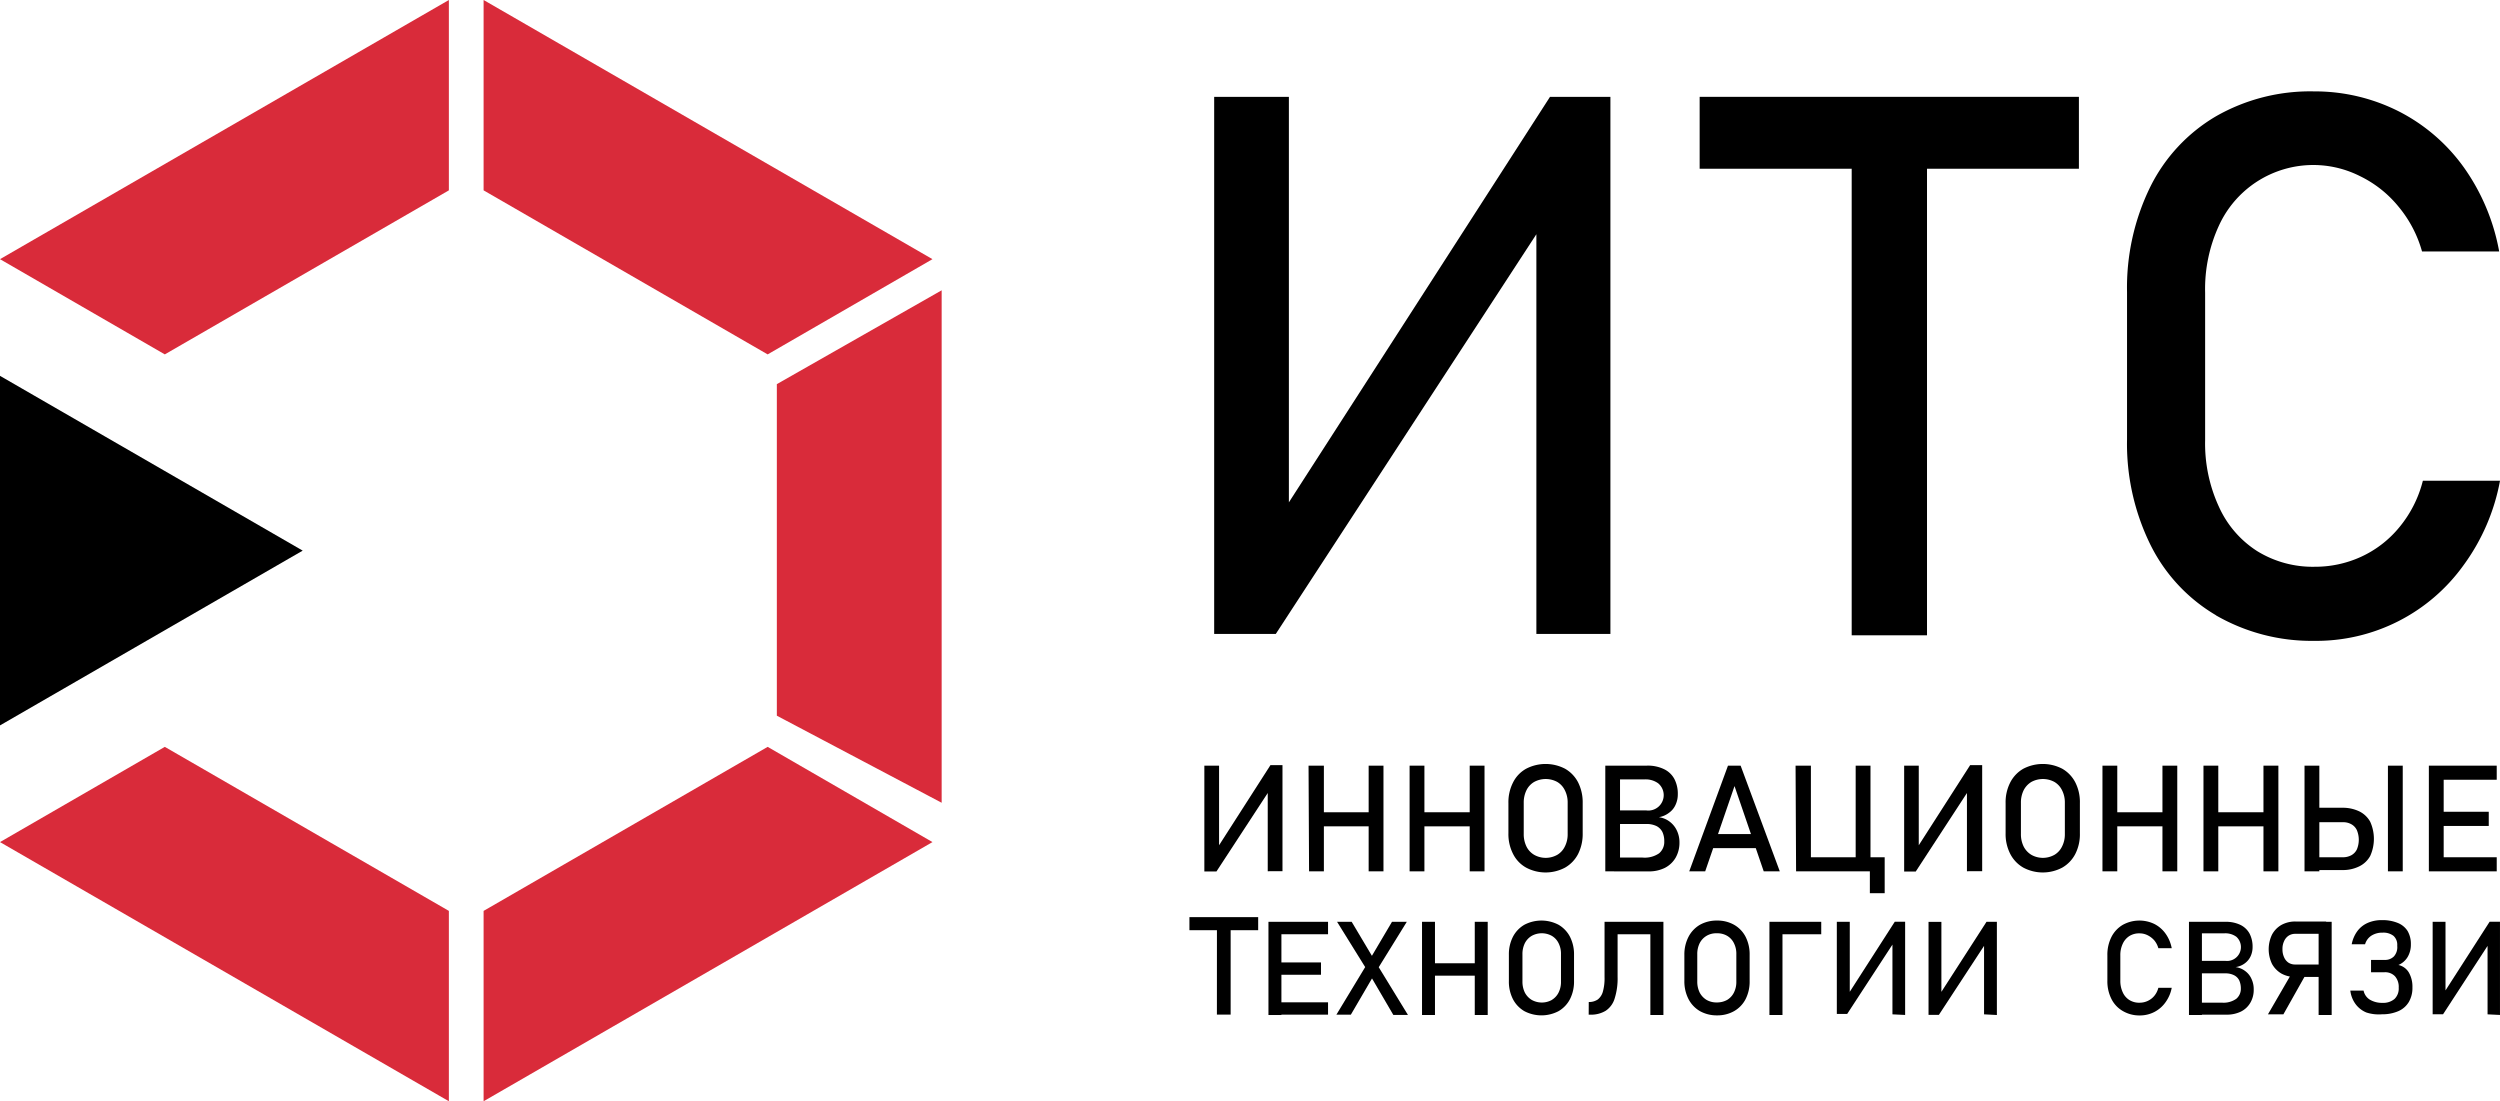 <svg xmlns="http://www.w3.org/2000/svg" width="155.569" height="68.528" viewBox="0 0 155.569 68.528">
  <g id="Сгруппировать_122" data-name="Сгруппировать 122" transform="translate(-48.598 -26)">
    <path id="Контур_74" data-name="Контур 74" d="M37.88,11.845V0L65.812,16.127,55.556,22.053Z" transform="translate(40.811 26)" fill="#d92b3a"/>
    <path id="Контур_75" data-name="Контур 75" d="M60.85,28.579,71.106,22.74V54.629L60.85,49.211Z" transform="translate(36.089 21.325)" fill="#d92b3a"/>
    <path id="Контур_77" data-name="Контур 77" d="M27.932,11.845V0L0,16.127l10.256,5.926Z" transform="translate(48.598 26)" fill="#d92b3a"/>
    <path id="Контур_78" data-name="Контур 78" d="M27.932,68.708V80.553L0,64.426,10.256,58.5Z" transform="translate(48.598 13.975)" fill="#d92b3a"/>
    <path id="Контур_76" data-name="Контур 76" d="M37.88,68.708V80.553L65.812,64.426,55.556,58.5Z" transform="translate(40.811 13.975)" fill="#d92b3a"/>
    <path id="Контур_79" data-name="Контур 79" d="M18.836,40.316,0,29.44V51.192Z" transform="translate(48.598 19.948)"/>
    <path id="Контур_54" data-name="Контур 54" d="M104.83,60.181V33.865l.551.6L88.615,60.181H84.78V26.76h4.649V53.439l-.551-.589,16.8-26.09h3.759V60.181Z" transform="translate(39.373 5.266)"/>
    <path id="Контур_55" data-name="Контур 55" d="M108.89,26.76h23.6v4.474h-23.6Zm9.461,2.807h4.687v30.7h-4.687Z" transform="translate(45.473 5.266)"/>
    <path id="Контур_56" data-name="Контур 56" d="M135.637,59.084a10.489,10.489,0,0,1-4.073-4.386,14.223,14.223,0,0,1-1.454-6.554v-9.16a14.235,14.235,0,0,1,1.454-6.566,10.489,10.489,0,0,1,4.073-4.373,11.8,11.8,0,0,1,6.115-1.554,11.567,11.567,0,0,1,5.288,1.253,11.278,11.278,0,0,1,4.035,3.484,13.032,13.032,0,0,1,2.193,5.226h-4.8A7.519,7.519,0,0,0,147,33.658a7.055,7.055,0,0,0-2.406-1.9,6.454,6.454,0,0,0-8.772,3.1,9.411,9.411,0,0,0-.852,4.16v9.173a9.386,9.386,0,0,0,.852,4.135,6.378,6.378,0,0,0,2.381,2.769,6.579,6.579,0,0,0,3.6.977,6.855,6.855,0,0,0,2.857-.614,6.654,6.654,0,0,0,2.393-1.842,7.355,7.355,0,0,0,1.466-2.895h4.8a12.819,12.819,0,0,1-2.256,5.238,11.278,11.278,0,0,1-9.311,4.724,11.918,11.918,0,0,1-6.115-1.591Z" transform="translate(50.848 5.196)"/>
    <path id="Контур_57" data-name="Контур 57" d="M175.406,34.483V29.324l.11.123-3.3,5.049h-.754V27.912h.916v5.249l-.11-.123,3.308-5.158h.748v6.6Z" transform="translate(-47.92 45.732)"/>
    <path id="Контур_58" data-name="Контур 58" d="M181.52,27.93h.954v6.577h-.922Zm.574,2.9h3.65v.877h-3.65Zm3.166-2.9h.922v6.577h-.922Z" transform="translate(-51.494 45.715)"/>
    <path id="Контур_59" data-name="Контур 59" d="M191.27,27.93h.922v6.577h-.922Zm.574,2.9h3.649v.877h-3.649Zm3.166-2.9h.922v6.577h-.922Z" transform="translate(-54.956 45.715)"/>
    <path id="Контур_60" data-name="Контур 60" d="M201.912,34.218a1.992,1.992,0,0,1-.812-.851,2.7,2.7,0,0,1-.29-1.29v-1.87a2.7,2.7,0,0,1,.29-1.29,1.992,1.992,0,0,1,.812-.851,2.624,2.624,0,0,1,2.424,0,2.07,2.07,0,0,1,.812.851,2.773,2.773,0,0,1,.284,1.29v1.87a2.773,2.773,0,0,1-.284,1.29,2.07,2.07,0,0,1-.812.851,2.579,2.579,0,0,1-2.424,0Zm1.934-.793a1.212,1.212,0,0,0,.477-.522,1.657,1.657,0,0,0,.174-.78V30.188a1.657,1.657,0,0,0-.174-.78,1.212,1.212,0,0,0-.477-.522,1.509,1.509,0,0,0-1.431,0,1.225,1.225,0,0,0-.484.522,1.741,1.741,0,0,0-.168.78v1.934a1.742,1.742,0,0,0,.168.78,1.225,1.225,0,0,0,.484.522A1.464,1.464,0,0,0,203.846,33.425Z" transform="translate(-58.347 45.771)"/>
    <path id="Контур_61" data-name="Контур 61" d="M210.16,27.929h.916v6.577h-.916Zm.542,5.719h1.78a1.573,1.573,0,0,0,1.025-.264.922.922,0,0,0,.322-.748h0a1.328,1.328,0,0,0-.116-.58.845.845,0,0,0-.368-.368,1.425,1.425,0,0,0-.645-.129h-2v-.845h2.005a.959.959,0,0,0,.742-1.689,1.328,1.328,0,0,0-.864-.239H210.7v-.858h2.05a2.3,2.3,0,0,1,1.064.219,1.419,1.419,0,0,1,.645.613,1.979,1.979,0,0,1,.213.948,1.534,1.534,0,0,1-.135.645,1.212,1.212,0,0,1-.4.5,1.444,1.444,0,0,1-.645.284,1.419,1.419,0,0,1,.683.284,1.463,1.463,0,0,1,.445.561,1.689,1.689,0,0,1,.155.722h0a1.87,1.87,0,0,1-.232.941,1.644,1.644,0,0,1-.677.645,2.225,2.225,0,0,1-1.025.219H210.7Z" transform="translate(-61.668 45.716)"/>
    <path id="Контур_62" data-name="Контур 62" d="M220.671,27.93h.787l2.437,6.577h-1L221.078,29.2l-1.825,5.307h-.993Zm-1.29,4.256h3.462v.877h-3.462Z" transform="translate(-64.545 45.715)"/>
    <path id="Контур_63" data-name="Контур 63" d="M228.52,27.93h.954v6.577h-.922Zm.574,5.7h4.378v.877h-4.378Zm3.166-5.7h.922v6.577h-.922Zm.883,5.7h.922v2.237h-.922Z" transform="translate(-68.188 45.715)"/>
    <path id="Контур_64" data-name="Контур 64" d="M242.907,34.483V29.324l.11.123L239.722,34.5H239V27.912h.909v5.249l-.11-.123,3.308-5.158h.748v6.6Z" transform="translate(-71.911 45.732)"/>
    <path id="Контур_65" data-name="Контур 65" d="M249.892,34.218a2.07,2.07,0,0,1-.812-.851,2.7,2.7,0,0,1-.29-1.29v-1.87a2.7,2.7,0,0,1,.29-1.29,2.07,2.07,0,0,1,.812-.851,2.624,2.624,0,0,1,2.424,0,2.07,2.07,0,0,1,.812.851,2.689,2.689,0,0,1,.284,1.29v1.87a2.689,2.689,0,0,1-.284,1.29,2.07,2.07,0,0,1-.812.851,2.579,2.579,0,0,1-2.424,0Zm1.934-.793a1.212,1.212,0,0,0,.477-.522,1.657,1.657,0,0,0,.174-.78V30.188a1.657,1.657,0,0,0-.174-.78,1.212,1.212,0,0,0-.477-.522,1.509,1.509,0,0,0-1.431,0,1.289,1.289,0,0,0-.484.522,1.741,1.741,0,0,0-.168.78v1.934a1.741,1.741,0,0,0,.168.78,1.289,1.289,0,0,0,.484.522,1.464,1.464,0,0,0,1.431,0Z" transform="translate(-75.388 45.771)"/>
    <path id="Контур_66" data-name="Контур 66" d="M258.14,27.93h.922v6.577h-.922Zm.574,2.9h3.649v.877h-3.669Zm3.159-2.9h.922v6.577h-.922Z" transform="translate(-78.711 45.715)"/>
    <path id="Контур_67" data-name="Контур 67" d="M267.89,27.93h.922v6.577h-.922Zm.574,2.9h3.65v.877h-3.65Zm3.159-2.9h.928v6.577h-.928Z" transform="translate(-82.175 45.715)"/>
    <path id="Контур_68" data-name="Контур 68" d="M277.64,27.93h.922v6.577h-.922Zm.477,5.7h1.9a1.083,1.083,0,0,0,.542-.129.819.819,0,0,0,.342-.368,1.56,1.56,0,0,0,0-1.18.806.806,0,0,0-.342-.374,1.019,1.019,0,0,0-.542-.129h-1.9v-.9h1.863a2.366,2.366,0,0,1,1.07.226,1.56,1.56,0,0,1,.677.645,2.579,2.579,0,0,1,0,2.128,1.547,1.547,0,0,1-.677.645,2.282,2.282,0,0,1-1.07.232h-1.863Zm5.635.877h-.922V27.93h.922Z" transform="translate(-85.637 45.715)"/>
    <path id="Контур_69" data-name="Контур 69" d="M289.64,27.93h.922v6.577h-.922Zm.451,0h3.772v.877h-3.772Zm0,2.869h3.276v.883h-3.276Zm0,2.831h3.772v.877h-3.772Z" transform="translate(-89.9 45.715)"/>
    <path id="Контур_70" data-name="Контур 70" d="M170.09,43h4.278v.812H170.09Zm1.712.5h.853v5.564H171.8Z" transform="translate(-47.477 40.072)"/>
    <path id="Контур_71" data-name="Контур 71" d="M177.65,43h.806v5.8h-.806Zm.387,0h3.321v.774h-3.321Zm0,2.528h2.882v.767h-2.882Zm0,2.482h3.321v.767h-3.321Z" transform="translate(-50.119 40.362)"/>
    <path id="Контур_72" data-name="Контур 72" d="M186.212,45.457,187.662,43h.922l-1.934,3.127-1.547,2.65h-.9Zm.032.767-.122-.2L184.245,43h.909l1.4,2.354.129.219,1.973,3.224h-.909Z" transform="translate(-52.444 40.362)"/>
    <path id="Контур_73" data-name="Контур 73" d="M192.47,43h.806v5.8h-.806Zm.5,2.579H196.2v.774h-3.224ZM195.752,43h.806v5.8h-.806Z" transform="translate(-55.383 40.362)"/>
    <path id="Контур_43" data-name="Контур 43" d="M201.81,48.516a1.844,1.844,0,0,1-.709-.748,2.4,2.4,0,0,1-.251-1.122V45.008a2.392,2.392,0,0,1,.251-1.116,1.844,1.844,0,0,1,.709-.748,2.289,2.289,0,0,1,2.134,0,1.844,1.844,0,0,1,.709.748,2.392,2.392,0,0,1,.251,1.116v1.638a2.4,2.4,0,0,1-.251,1.122,1.844,1.844,0,0,1-.709.748,2.289,2.289,0,0,1-2.134,0Zm1.715-.7a1.109,1.109,0,0,0,.419-.458,1.464,1.464,0,0,0,.148-.683v-1.7a1.445,1.445,0,0,0-.148-.683,1.07,1.07,0,0,0-.419-.458,1.29,1.29,0,0,0-1.257,0,1.122,1.122,0,0,0-.426.458,1.521,1.521,0,0,0-.148.683v1.7a1.541,1.541,0,0,0,.148.683,1.167,1.167,0,0,0,.426.458A1.29,1.29,0,0,0,203.526,47.819Z" transform="translate(-58.358 40.404)"/>
    <path id="Контур_44" data-name="Контур 44" d="M208.56,47.991a.967.967,0,0,0,.567-.161.942.942,0,0,0,.316-.5,3.045,3.045,0,0,0,.1-.883V43h.812v3.417a4.1,4.1,0,0,1-.181,1.348,1.4,1.4,0,0,1-.554.767,1.747,1.747,0,0,1-.987.245h-.077Zm1.5-4.991h2.766v.774h-2.766Zm2.334,0h.812v5.8h-.812Z" transform="translate(-61.098 40.362)"/>
    <path id="Контур_45" data-name="Контур 45" d="M218.757,48.515a1.844,1.844,0,0,1-.709-.748,2.4,2.4,0,0,1-.258-1.122V45.008a2.392,2.392,0,0,1,.258-1.116,1.844,1.844,0,0,1,.709-.748,2.134,2.134,0,0,1,1.064-.264,2.1,2.1,0,0,1,1.064.264,1.818,1.818,0,0,1,.716.748,2.392,2.392,0,0,1,.251,1.116v1.638a2.4,2.4,0,0,1-.251,1.122,1.819,1.819,0,0,1-.716.748,2.1,2.1,0,0,1-1.064.264A2.134,2.134,0,0,1,218.757,48.515Zm1.7-.7a1.109,1.109,0,0,0,.419-.458,1.463,1.463,0,0,0,.148-.683v-1.7a1.444,1.444,0,0,0-.148-.683,1.071,1.071,0,0,0-.419-.458,1.2,1.2,0,0,0-.645-.161,1.173,1.173,0,0,0-.645.161,1.122,1.122,0,0,0-.426.458,1.522,1.522,0,0,0-.148.683v1.7a1.541,1.541,0,0,0,.148.683,1.167,1.167,0,0,0,.426.458,1.238,1.238,0,0,0,.645.161,1.29,1.29,0,0,0,.645-.161Z" transform="translate(-64.378 40.404)"/>
    <path id="Контур_46" data-name="Контур 46" d="M226,43h.812v5.8H226Zm.4,0h2.824v.774h-2.837Z" transform="translate(-67.295 40.362)"/>
    <path id="Контур_47" data-name="Контур 47" d="M235.966,48.758V44.244l.084.045-2.9,4.443h-.645V43h.806v4.61l-.1-.1,2.9-4.514h.645v5.8Z" transform="translate(-69.606 40.362)"/>
    <path id="Контур_48" data-name="Контур 48" d="M244.81,48.755V44.241l.1.1L242,48.787h-.645V43h.8v4.61l-.1-.1,2.908-4.514h.645v5.8Z" transform="translate(-72.749 40.365)"/>
    <path id="Контур_49" data-name="Контур 49" d="M259.57,48.509a1.772,1.772,0,0,1-.709-.754,2.423,2.423,0,0,1-.251-1.128V45.04a2.449,2.449,0,0,1,.251-1.135,1.844,1.844,0,0,1,.7-.754,2.141,2.141,0,0,1,1.973-.058,1.933,1.933,0,0,1,.7.606,2.288,2.288,0,0,1,.38.9h-.832a1.334,1.334,0,0,0-.251-.484,1.353,1.353,0,0,0-.419-.322,1.1,1.1,0,0,0-.49-.116,1.141,1.141,0,0,0-.645.168,1.122,1.122,0,0,0-.413.484,1.631,1.631,0,0,0-.148.716v1.586a1.656,1.656,0,0,0,.148.709,1.089,1.089,0,0,0,.413.484,1.141,1.141,0,0,0,.645.168,1.186,1.186,0,0,0,.909-.426,1.29,1.29,0,0,0,.251-.5h.832a2.23,2.23,0,0,1-.387.9,1.934,1.934,0,0,1-.7.606,1.967,1.967,0,0,1-.909.213A2.031,2.031,0,0,1,259.57,48.509Z" transform="translate(-78.875 40.404)"/>
    <path id="Контур_50" data-name="Контур 50" d="M266.49,43h.806v5.8h-.806Zm.477,5.029h1.567a1.367,1.367,0,0,0,.9-.239.806.806,0,0,0,.284-.645h0a1.207,1.207,0,0,0-.1-.5.709.709,0,0,0-.322-.322,1.173,1.173,0,0,0-.561-.116h-1.76V45.43h1.786a.864.864,0,0,0,.677-1.5,1.154,1.154,0,0,0-.761-.213h-1.651V43h1.734a2.031,2.031,0,0,1,.935.193,1.289,1.289,0,0,1,.567.542,1.761,1.761,0,0,1,.187.832,1.368,1.368,0,0,1-.116.561,1.122,1.122,0,0,1-.355.445,1.245,1.245,0,0,1-.587.245,1.251,1.251,0,0,1,.606.251,1.206,1.206,0,0,1,.387.49,1.483,1.483,0,0,1,.135.645h0a1.573,1.573,0,0,1-.206.825,1.392,1.392,0,0,1-.587.555,2,2,0,0,1-.9.193h-1.863Z" transform="translate(-81.678 40.363)"/>
    <path id="Контур_51" data-name="Контур 51" d="M275.664,46.065l.813.181-1.406,2.5h-.961Zm-.709.148a1.573,1.573,0,0,1-.593-.606,2.109,2.109,0,0,1,0-1.818,1.515,1.515,0,0,1,.587-.606,1.773,1.773,0,0,1,.883-.213h1.9v.767h-1.934a.742.742,0,0,0-.413.123.78.78,0,0,0-.271.335,1.115,1.115,0,0,0-.1.5,1.146,1.146,0,0,0,.1.5.78.78,0,0,0,.271.335.754.754,0,0,0,.413.116h1.934v.774h-1.9A1.747,1.747,0,0,1,274.955,46.213Zm2.308-3.224h.812v5.8h-.812Z" transform="translate(-84.383 40.373)"/>
    <path id="Контур_52" data-name="Контур 52" d="M283.059,48.585a1.586,1.586,0,0,1-.677-.529,1.761,1.761,0,0,1-.322-.832h.825a.864.864,0,0,0,.387.561,1.477,1.477,0,0,0,.793.2,1.077,1.077,0,0,0,.748-.245.9.9,0,0,0,.258-.7h0a1,1,0,0,0-.232-.709.845.845,0,0,0-.645-.251h-.845v-.767h.845a.767.767,0,0,0,.58-.219.858.858,0,0,0,.206-.645v-.039a.748.748,0,0,0-.232-.593,1.019,1.019,0,0,0-.677-.2,1.244,1.244,0,0,0-.7.187.948.948,0,0,0-.393.535h-.832a2.019,2.019,0,0,1,.348-.812,1.605,1.605,0,0,1,.645-.516,2.147,2.147,0,0,1,.89-.174,2.488,2.488,0,0,1,.98.174,1.29,1.29,0,0,1,.613.5,1.581,1.581,0,0,1,.206.825h0a1.509,1.509,0,0,1-.2.793,1.231,1.231,0,0,1-.574.5,1.006,1.006,0,0,1,.645.464,1.767,1.767,0,0,1,.226.929h0a1.734,1.734,0,0,1-.219.9,1.418,1.418,0,0,1-.645.574,2.463,2.463,0,0,1-1.025.2A2.489,2.489,0,0,1,283.059,48.585Z" transform="translate(-87.207 40.42)"/>
    <path id="Контур_53" data-name="Контур 53" d="M293.417,48.758V44.244l.1.1-2.869,4.41H290V43h.8v4.61l-.155-.1,2.9-4.514h.645v5.8Z" transform="translate(-90.024 40.362)"/>
  </g>
</svg>
